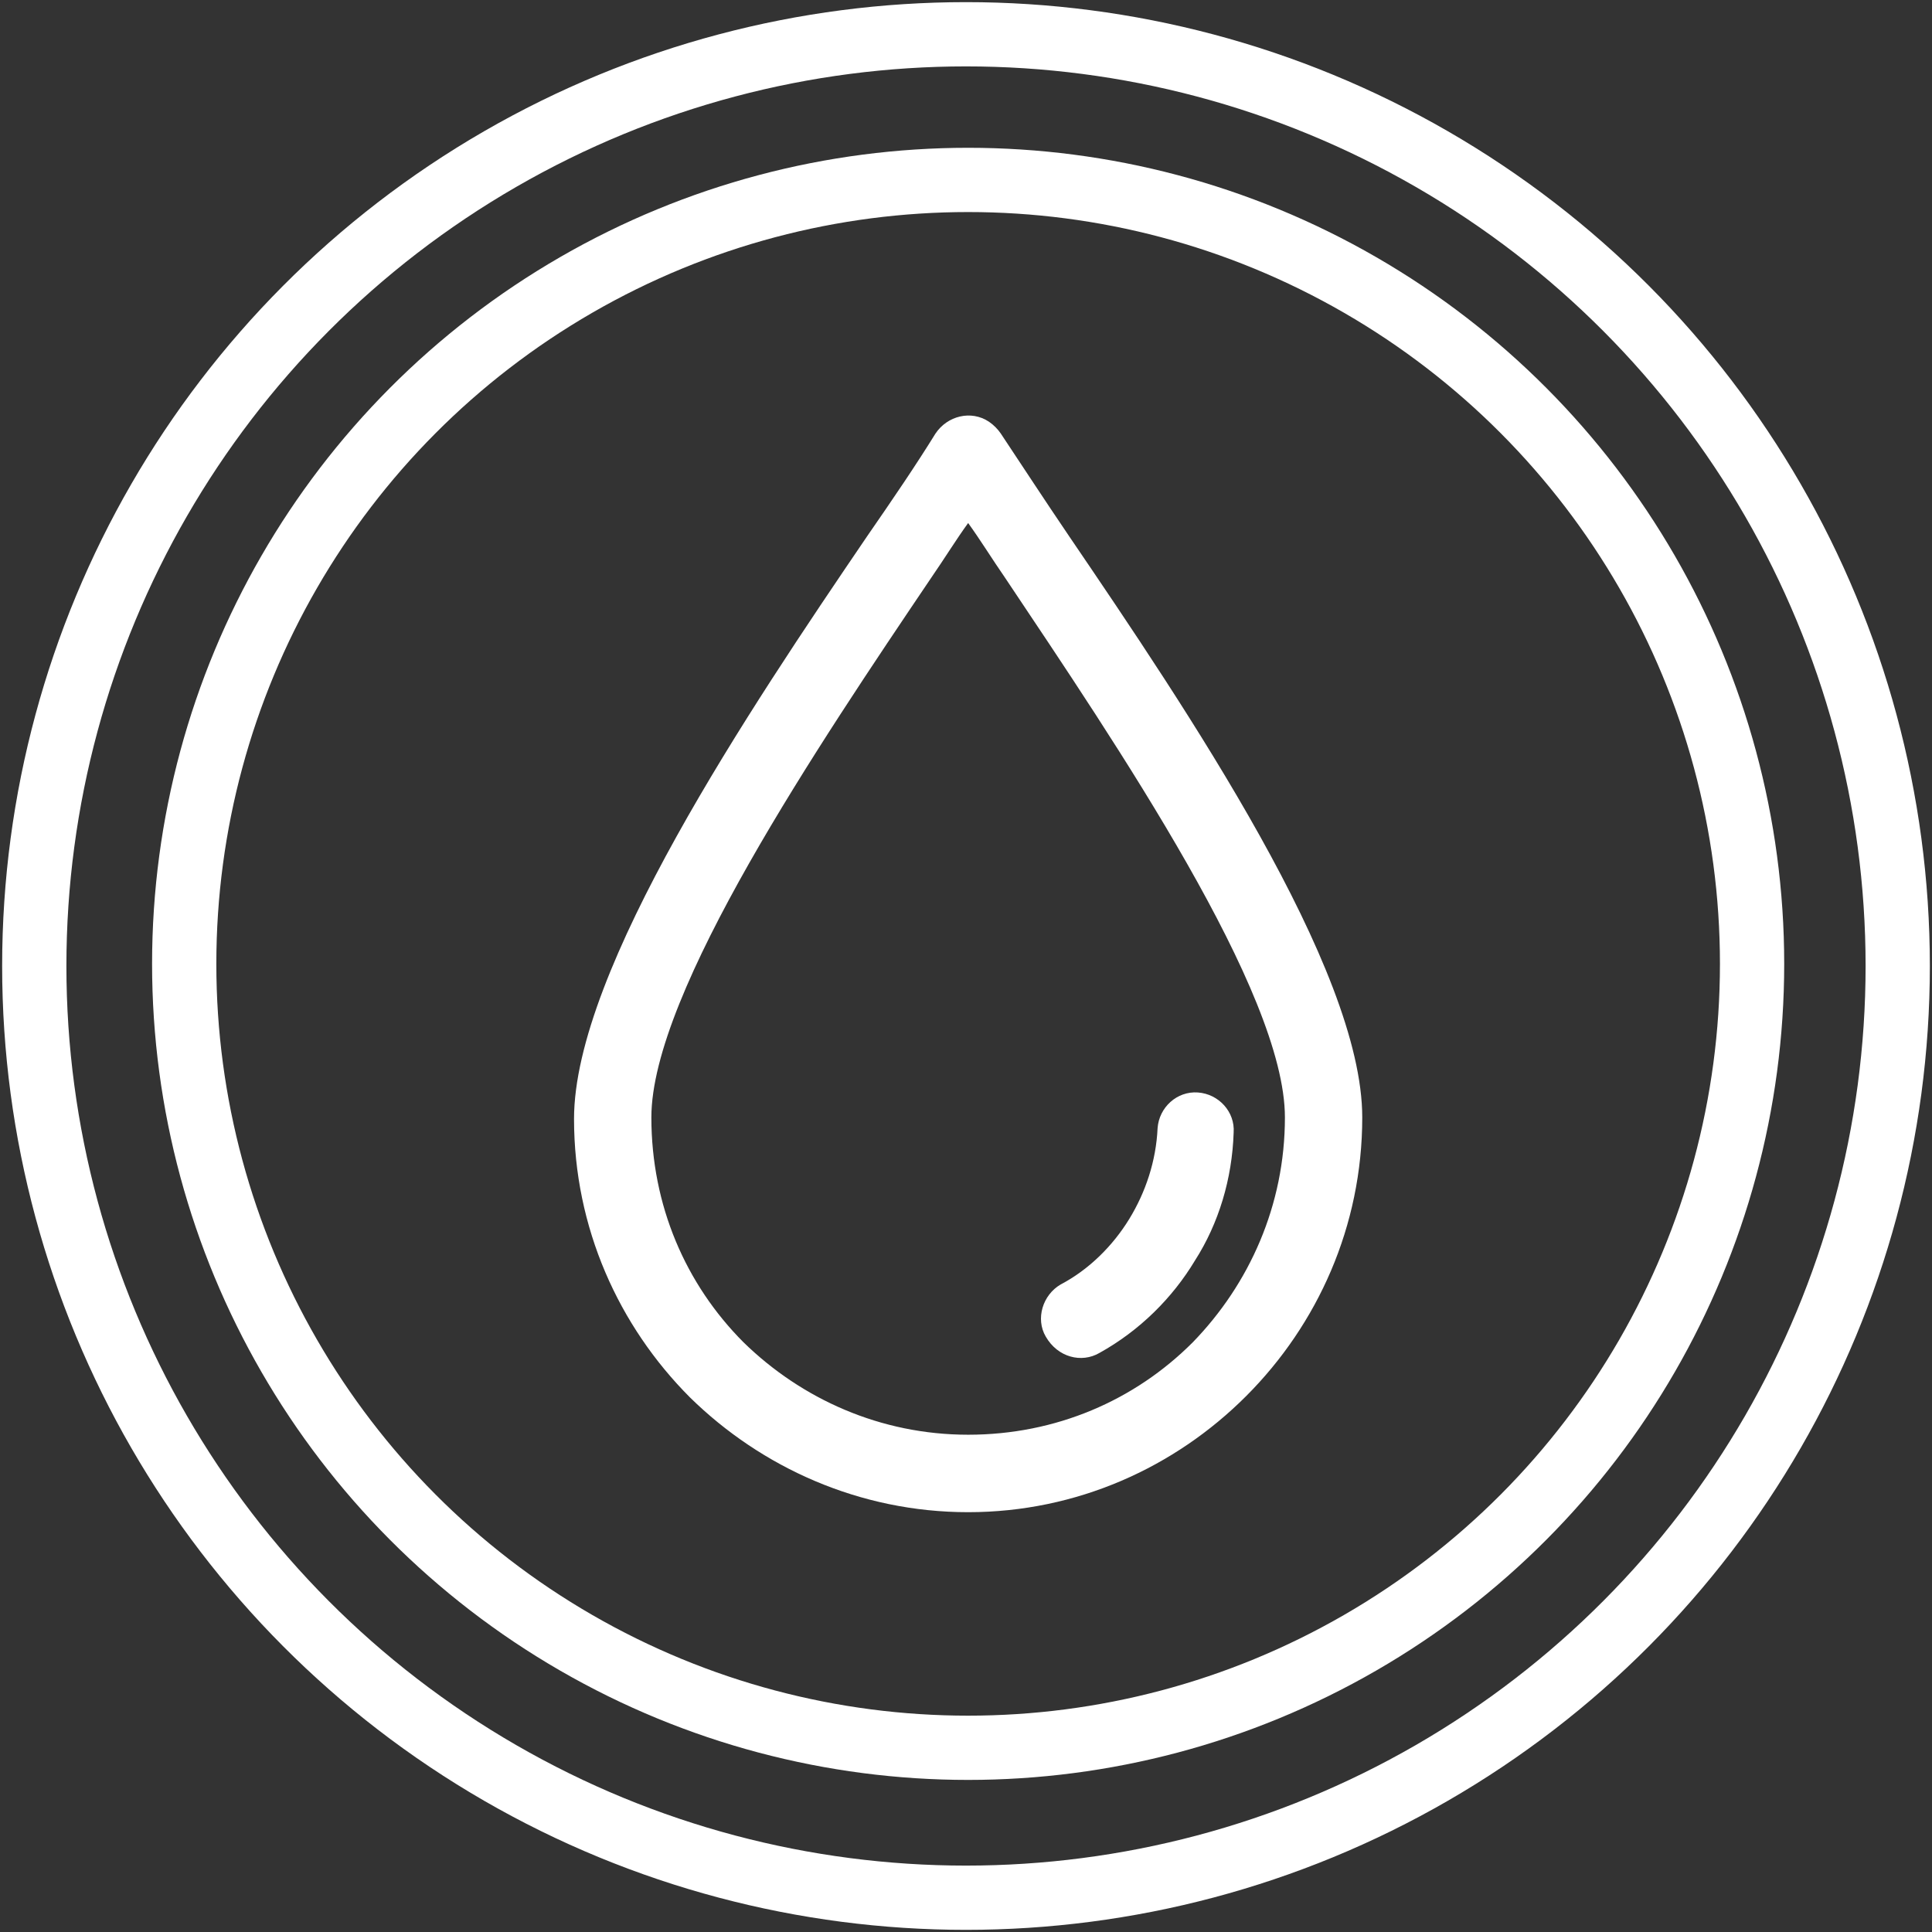 <?xml version="1.0" encoding="UTF-8"?>
<svg width="451px" height="451px" viewBox="0 0 451 451" version="1.1" xmlns="http://www.w3.org/2000/svg" xmlns:xlink="http://www.w3.org/1999/xlink">
    <rect x="0" y="0" width="451" height="451" fill="#333333" stroke="none"/>
    <!-- Generator: Sketch 58 (84663) - https://sketch.com -->
    <title>drop</title>
    <desc>Created with Sketch.</desc>
    <g id="Page-1" stroke="none" stroke-width="1" fill="none" fill-rule="evenodd">
        <g id="drop" transform="translate(8, 8)">
            <path d="M241.608,117.224 C235.706,108.53 230.498,100.532 225.638,93.229 C224.943,92.186 223.902,91.143 222.86,90.447 C218.694,87.665 213.14,89.056 210.362,93.229 C205.849,100.532 200.642,108.183 194.392,117.224 C166.966,157.563 126,218.419 126,253.194 C126,278.58 136.415,301.531 153.079,318.223 C169.743,334.568 192.657,345 218,345 C243.343,345 266.257,334.568 282.921,317.876 C299.585,301.184 310,278.232 310,252.846 C310,218.071 269.034,157.563 241.608,117.224 Z M270.423,305.357 C256.883,318.919 238.483,326.917 218,326.917 C197.517,326.917 179.117,318.571 165.577,305.357 C152.038,291.794 144.053,273.364 144.053,252.846 C144.053,223.635 183.283,165.561 209.321,126.961 C212.445,122.44 215.223,117.92 218,114.094 C220.777,117.92 223.555,122.44 226.679,126.961 C252.717,165.909 291.947,223.635 291.947,252.846 C291.947,273.364 283.615,291.794 270.423,305.357 Z" id="Shape" fill="#FFFFFF" fill-rule="nonzero"></path>
            <path d="M271.623,247.022 C266.749,246.674 262.572,250.497 262.223,255.361 C261.875,263.005 259.438,270.302 255.609,276.556 C251.78,282.81 246.21,288.37 239.595,291.844 C235.418,294.277 233.677,299.836 236.114,304.006 C238.899,308.87 244.469,310.26 248.646,307.828 C258.046,302.616 265.705,294.972 270.927,286.285 C276.497,277.599 279.63,267.175 279.978,256.403 C280.326,251.539 276.497,247.369 271.623,247.022 Z" id="Path" fill="#FFFFFF" fill-rule="nonzero"></path>
            <circle id="Oval" stroke="#FFFFFF" stroke-width="15" cx="218" cy="217" r="183"></circle>
            <circle id="Oval" stroke="#FFFFFF" stroke-width="15" cx="217.5" cy="217.5" r="217.5"></circle>
        </g>
    </g>
</svg>